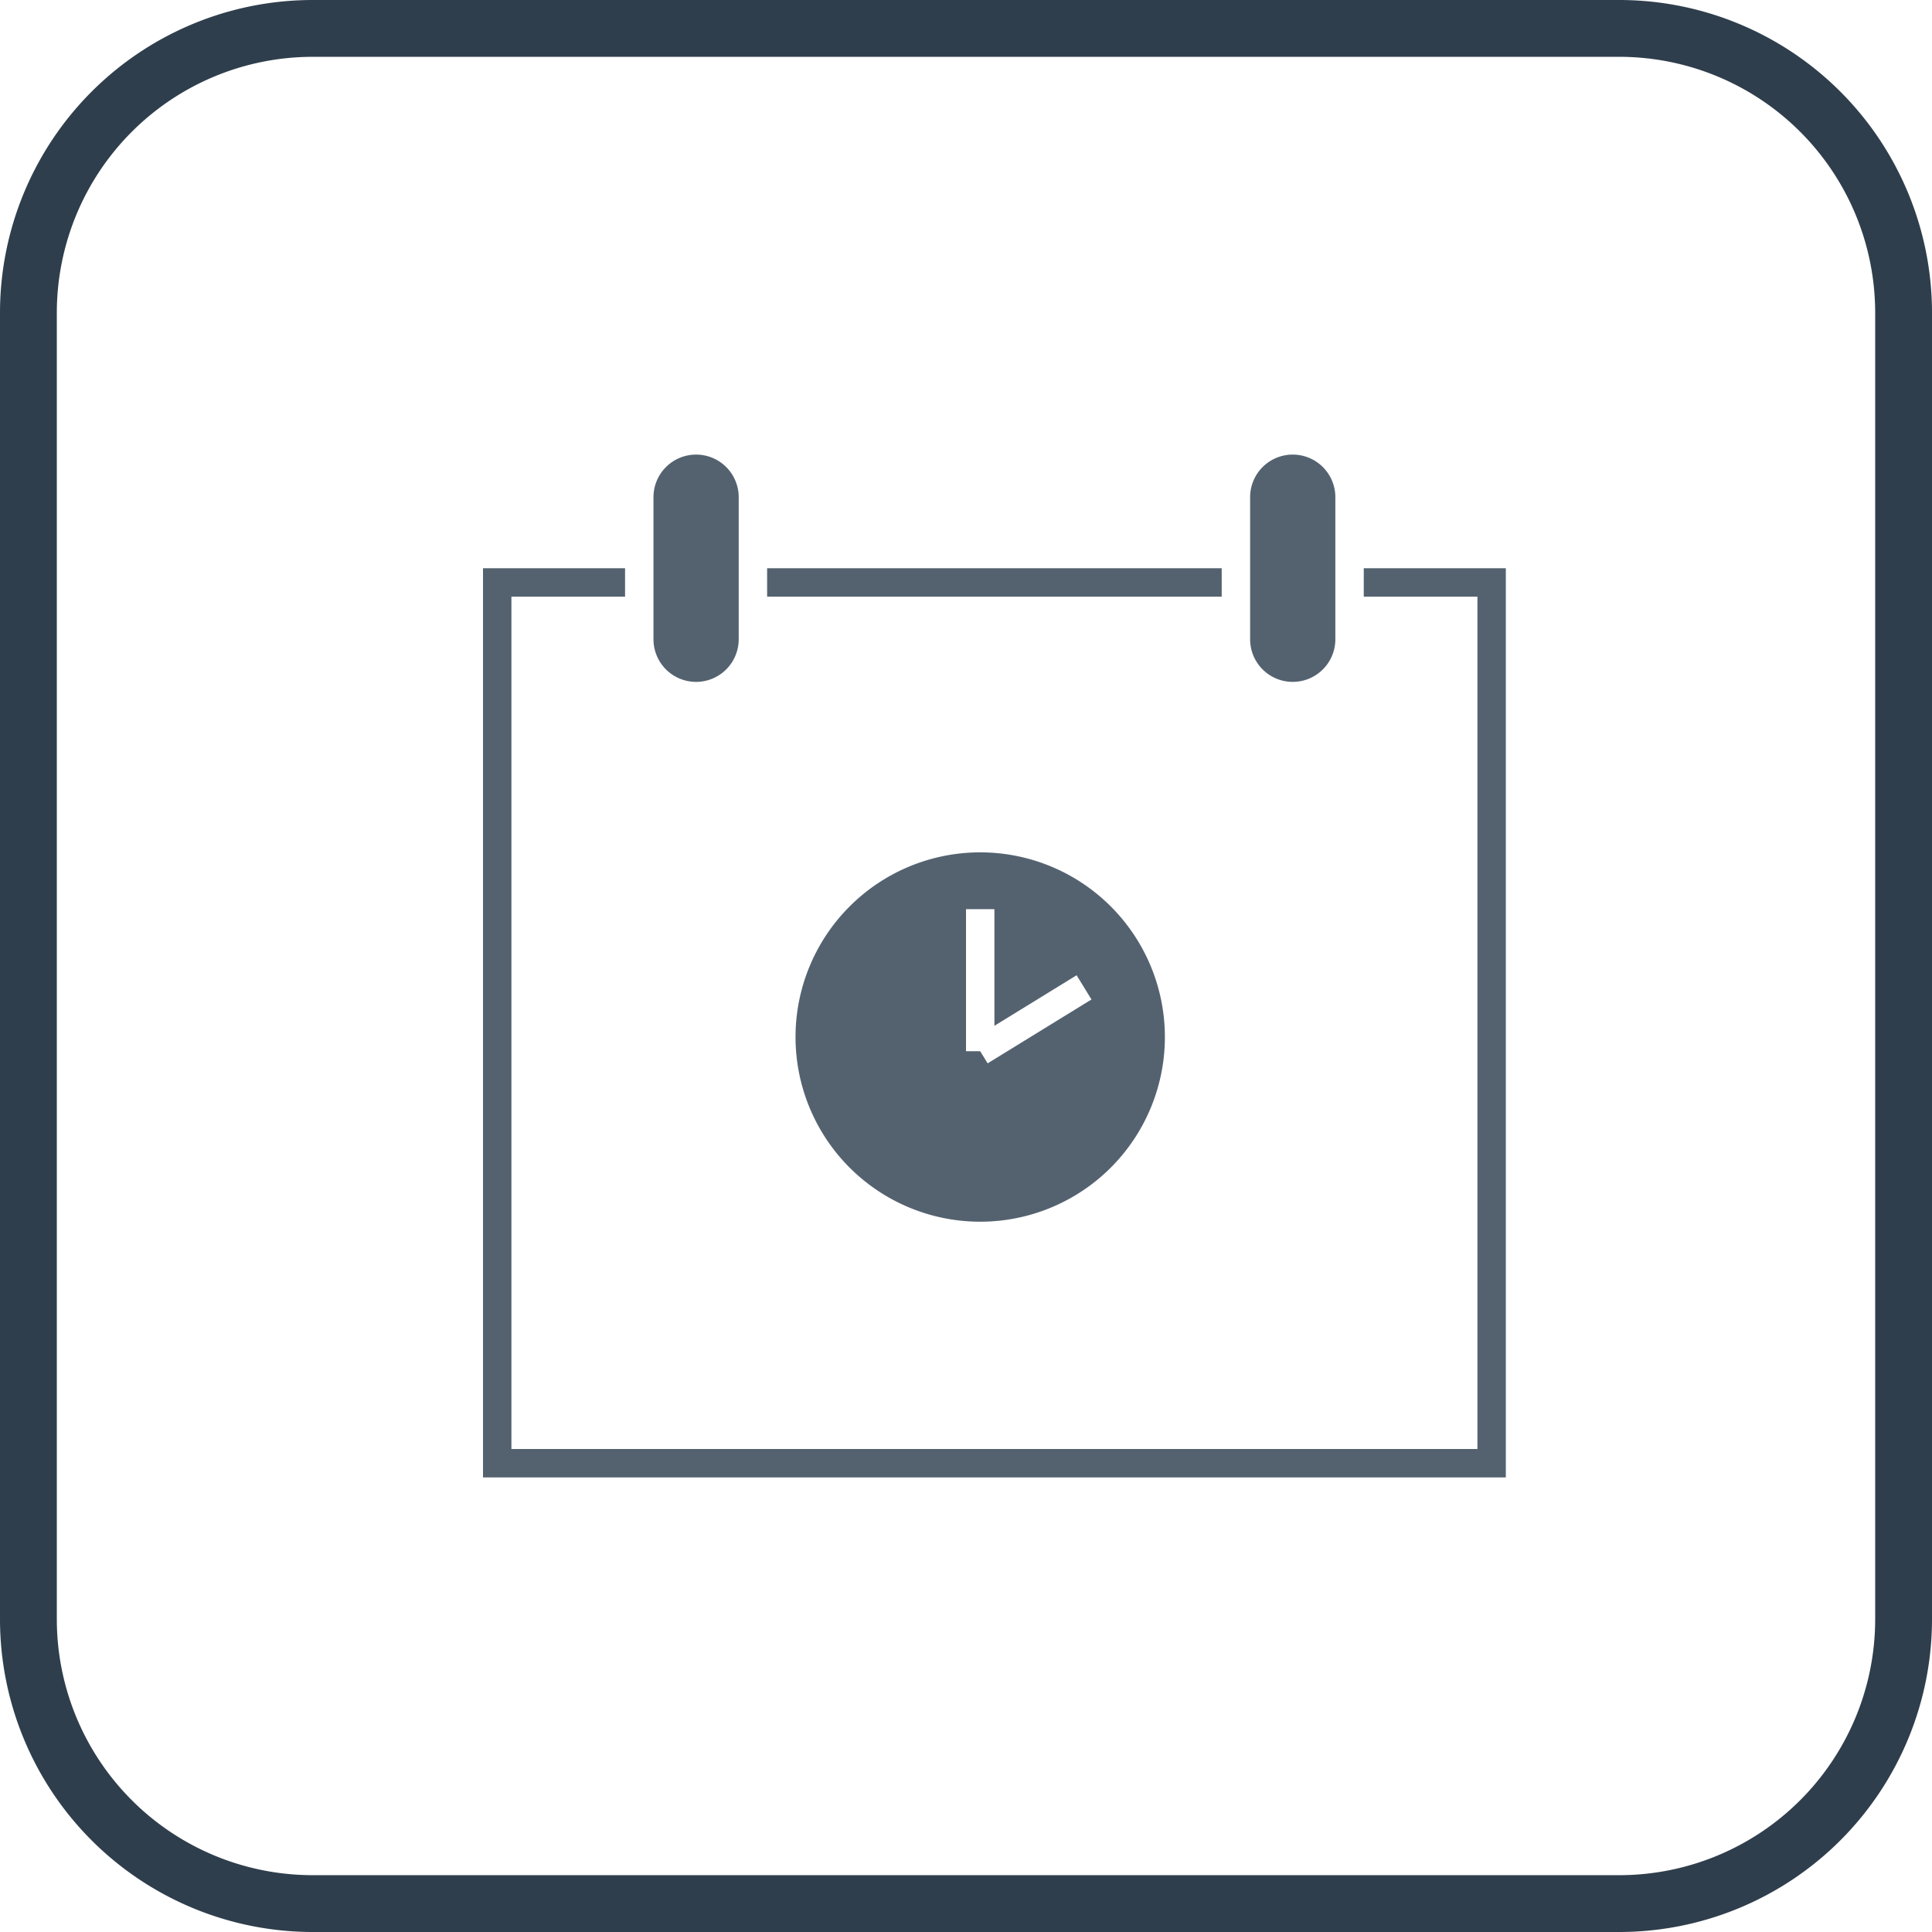 <svg xmlns="http://www.w3.org/2000/svg" viewBox="0 0 68 68">
  <defs>
    <style>
      .a {
        fill: #2f3e4c;
      }

      .b {
        fill: #546270;
      }
    </style>
  </defs>
  <title>Days</title>
  <g>
    <path class="a" d="M57,68H11A11.012,11.012,0,0,1,0,57V11A11.012,11.012,0,0,1,11,0H57A11.012,11.012,0,0,1,68,11V57A11.012,11.012,0,0,1,57,68ZM11,2a9.01,9.01,0,0,0-9,9V57a9.01,9.01,0,0,0,9,9H57a9.01,9.01,0,0,0,9-9V11a9.01,9.01,0,0,0-9-9Z"/>
    <g>
      <path class="b" d="M34.5,30A6.5,6.5,0,1,0,41,36.5,6.5,6.5,0,0,0,34.5,30Zm.262,7.426L34.5,37H34V32h1v4.105L37.893,34.326l.524.852Z"/>
      <g>
        <rect class="b" x="27" y="20" width="16" height="1"/>
        <polygon class="b" points="48 20 48 21 52 21 52 51 18 51 18 21 22 21 22 20 17 20 17 52 53 52 53 20 48 20"/>
        <path class="b" d="M24.5,16A1.5,1.5,0,0,1,26,17.5v5a1.5,1.5,0,0,1-3,0v-5A1.5,1.5,0,0,1,24.5,16Z"/>
        <path class="b" d="M45.5,16A1.5,1.5,0,0,1,47,17.5v5a1.5,1.5,0,0,1-3,0v-5A1.5,1.5,0,0,1,45.5,16Z"/>
      </g>
    </g>
  </g>
</svg>
